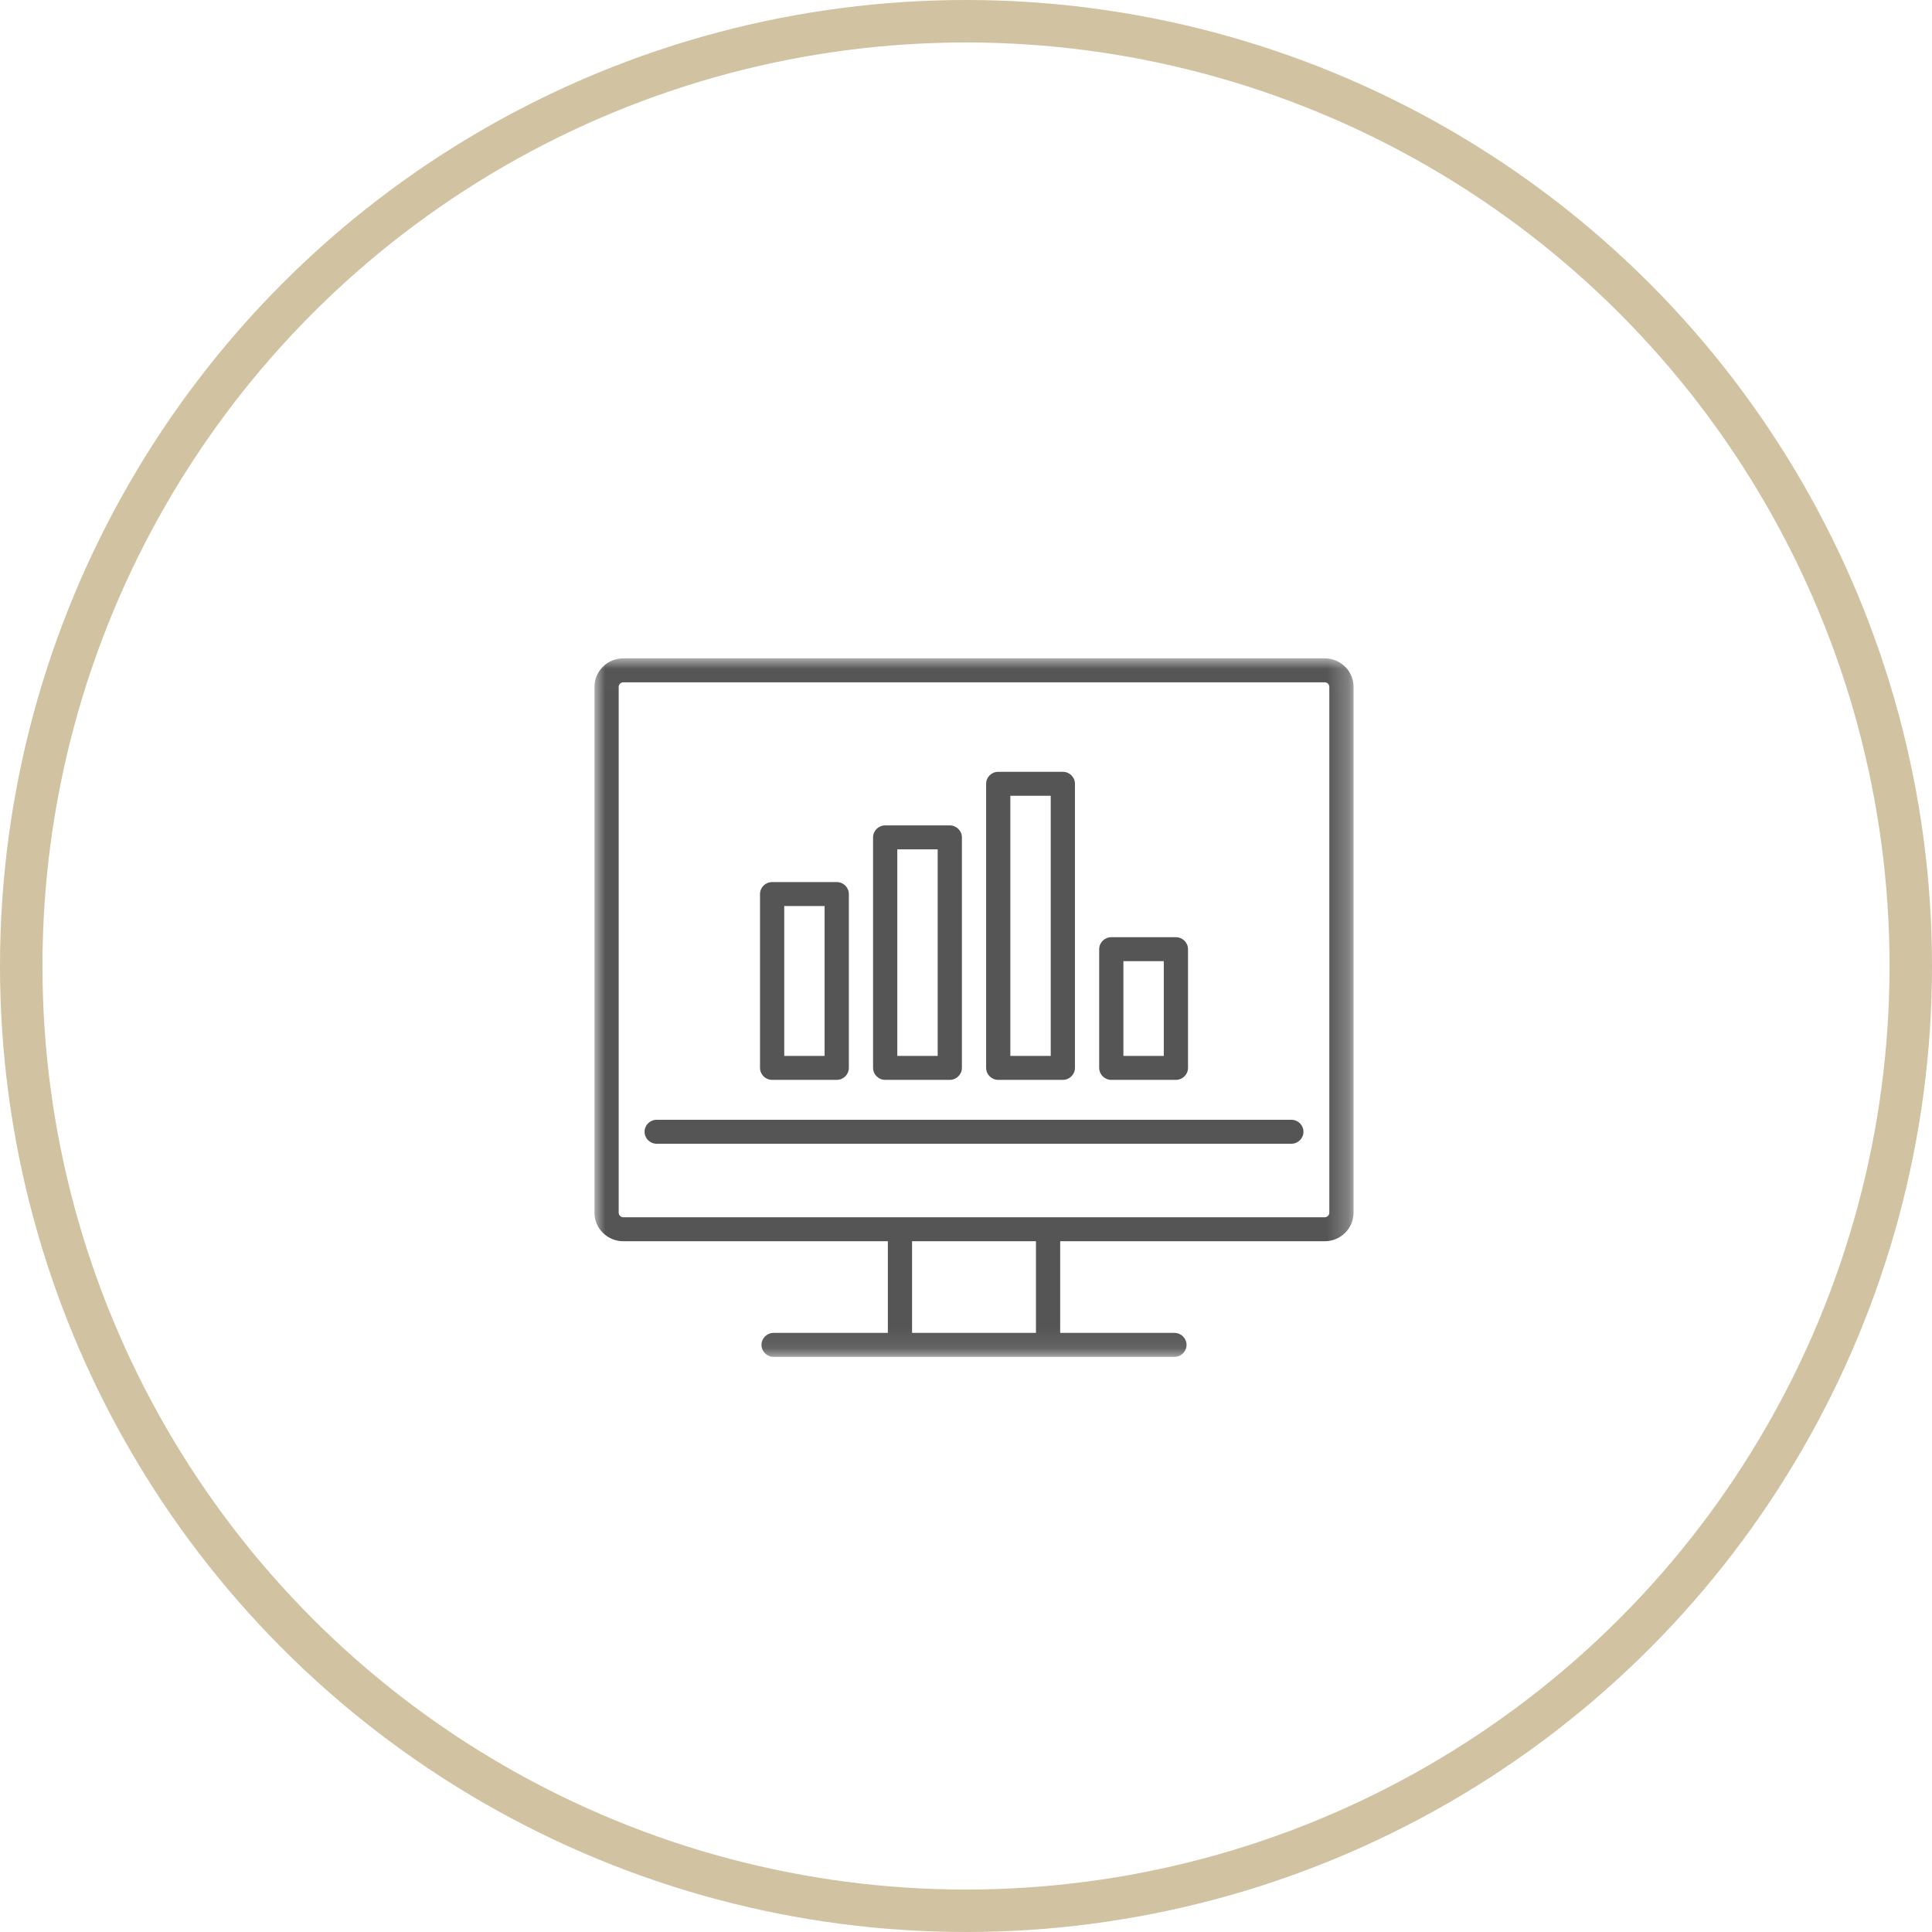<?xml version="1.0" encoding="UTF-8"?>
<svg width="91px" height="91px" viewBox="0 0 91 91" version="1.1" xmlns="http://www.w3.org/2000/svg" xmlns:xlink="http://www.w3.org/1999/xlink">
    <!-- Generator: Sketch 51.3 (57544) - http://www.bohemiancoding.com/sketch -->
    <title>Group 8</title>
    <desc>Created with Sketch.</desc>
    <defs>
        <polygon id="path-1" points="35.739 32.91 35.739 0.009 0 0.009 1.18997799e-20 32.91"></polygon>
        <polygon id="path-3" points="0 33 35.755 33 35.755 0 0 0"></polygon>
    </defs>
    <g id="Welcome" stroke="none" stroke-width="1" fill="none" fill-rule="evenodd">
        <g id="payroll" transform="translate(-100, -2255)">
            <g id="Group-6" transform="translate(101, 2256)">
                <g id="Group-8">
                    <circle id="Oval-Copy-3" stroke="#D1C2A1" stroke-width="2" cx="44.5" cy="44.5" r="44.5"></circle>
                    <g id="Page-1" transform="translate(27, 30)">
                        <g id="Group-3">
                            <mask id="mask-2" fill="white">
                                <use xlink:href="#path-1"></use>
                            </mask>
                            <g id="Clip-2"></g>
                            <path d="M34.613,26.121 C34.613,26.237 34.515,26.335 34.397,26.335 L1.357,26.335 C1.24,26.335 1.141,26.237 1.141,26.121 L1.141,1.352 C1.141,1.236 1.24,1.138 1.357,1.138 L34.397,1.138 C34.515,1.138 34.613,1.236 34.613,1.352 L34.613,26.121 Z M14.96,31.781 L20.795,31.781 L20.795,27.464 L14.96,27.464 L14.96,31.781 Z M34.397,0.009 L1.357,0.009 C0.609,0.009 -8.7804878e-05,0.612 -8.7804878e-05,1.352 L-8.7804878e-05,26.121 C-8.7804878e-05,26.861 0.609,27.464 1.357,27.464 L13.819,27.464 L13.819,31.781 L8.437,31.781 C8.122,31.781 7.867,32.034 7.867,32.346 C7.867,32.657 8.122,32.91 8.437,32.91 L27.317,32.91 C27.633,32.91 27.888,32.657 27.888,32.346 C27.888,32.034 27.633,31.781 27.317,31.781 L21.936,31.781 L21.936,27.464 L34.397,27.464 C35.146,27.464 35.754,26.861 35.754,26.121 L35.754,1.352 C35.754,0.612 35.146,0.009 34.397,0.009 Z" id="Fill-1" fill="#555555" mask="url(#mask-2)"></path>
                        </g>
                        <g id="Group-11">
                            <path d="M32.824,21.743 C33.139,21.743 33.395,21.996 33.395,22.307 C33.395,22.619 33.139,22.872 32.824,22.872 L2.931,22.872 C2.615,22.872 2.36,22.619 2.36,22.307 C2.36,21.996 2.615,21.743 2.931,21.743 L32.824,21.743 Z" id="Fill-4" fill="#555555"></path>
                            <mask id="mask-4" fill="white">
                                <use xlink:href="#path-3"></use>
                            </mask>
                            <g id="Clip-7"></g>
                            <path d="M8.939,18.734 L10.84,18.734 L10.84,11.676 L8.939,11.676 L8.939,18.734 Z M8.368,19.863 L11.411,19.863 C11.726,19.863 11.982,19.61 11.982,19.298 L11.982,11.111 C11.982,10.8 11.726,10.547 11.411,10.547 L8.368,10.547 C8.053,10.547 7.798,10.8 7.798,11.111 L7.798,19.298 C7.798,19.61 8.053,19.863 8.368,19.863 Z" id="Fill-6" fill="#555555" mask="url(#mask-4)"></path>
                            <path d="M14.264,18.734 L16.166,18.734 L16.166,9.006 L14.264,9.006 L14.264,18.734 Z M13.693,19.863 L16.736,19.863 C17.051,19.863 17.307,19.61 17.307,19.298 L17.307,8.441 C17.307,8.13 17.051,7.877 16.736,7.877 L13.693,7.877 C13.378,7.877 13.123,8.13 13.123,8.441 L13.123,19.298 C13.123,19.61 13.378,19.863 13.693,19.863 Z" id="Fill-8" fill="#555555" mask="url(#mask-4)"></path>
                            <path d="M19.589,18.734 L21.491,18.734 L21.491,6.482 L19.589,6.482 L19.589,18.734 Z M19.019,19.863 L22.061,19.863 C22.376,19.863 22.632,19.61 22.632,19.298 L22.632,5.917 C22.632,5.606 22.376,5.353 22.061,5.353 L19.019,5.353 C18.703,5.353 18.448,5.606 18.448,5.917 L18.448,19.298 C18.448,19.61 18.703,19.863 19.019,19.863 Z" id="Fill-9" fill="#555555" mask="url(#mask-4)"></path>
                            <path d="M24.914,18.734 L26.816,18.734 L26.816,14.273 L24.914,14.273 L24.914,18.734 Z M24.343,19.863 L27.386,19.863 C27.702,19.863 27.957,19.61 27.957,19.298 L27.957,13.708 C27.957,13.397 27.702,13.144 27.386,13.144 L24.343,13.144 C24.029,13.144 23.773,13.397 23.773,13.708 L23.773,19.298 C23.773,19.61 24.029,19.863 24.343,19.863 Z" id="Fill-10" fill="#555555" mask="url(#mask-4)"></path>
                        </g>
                    </g>
                </g>
            </g>
        </g>
    </g>
</svg>